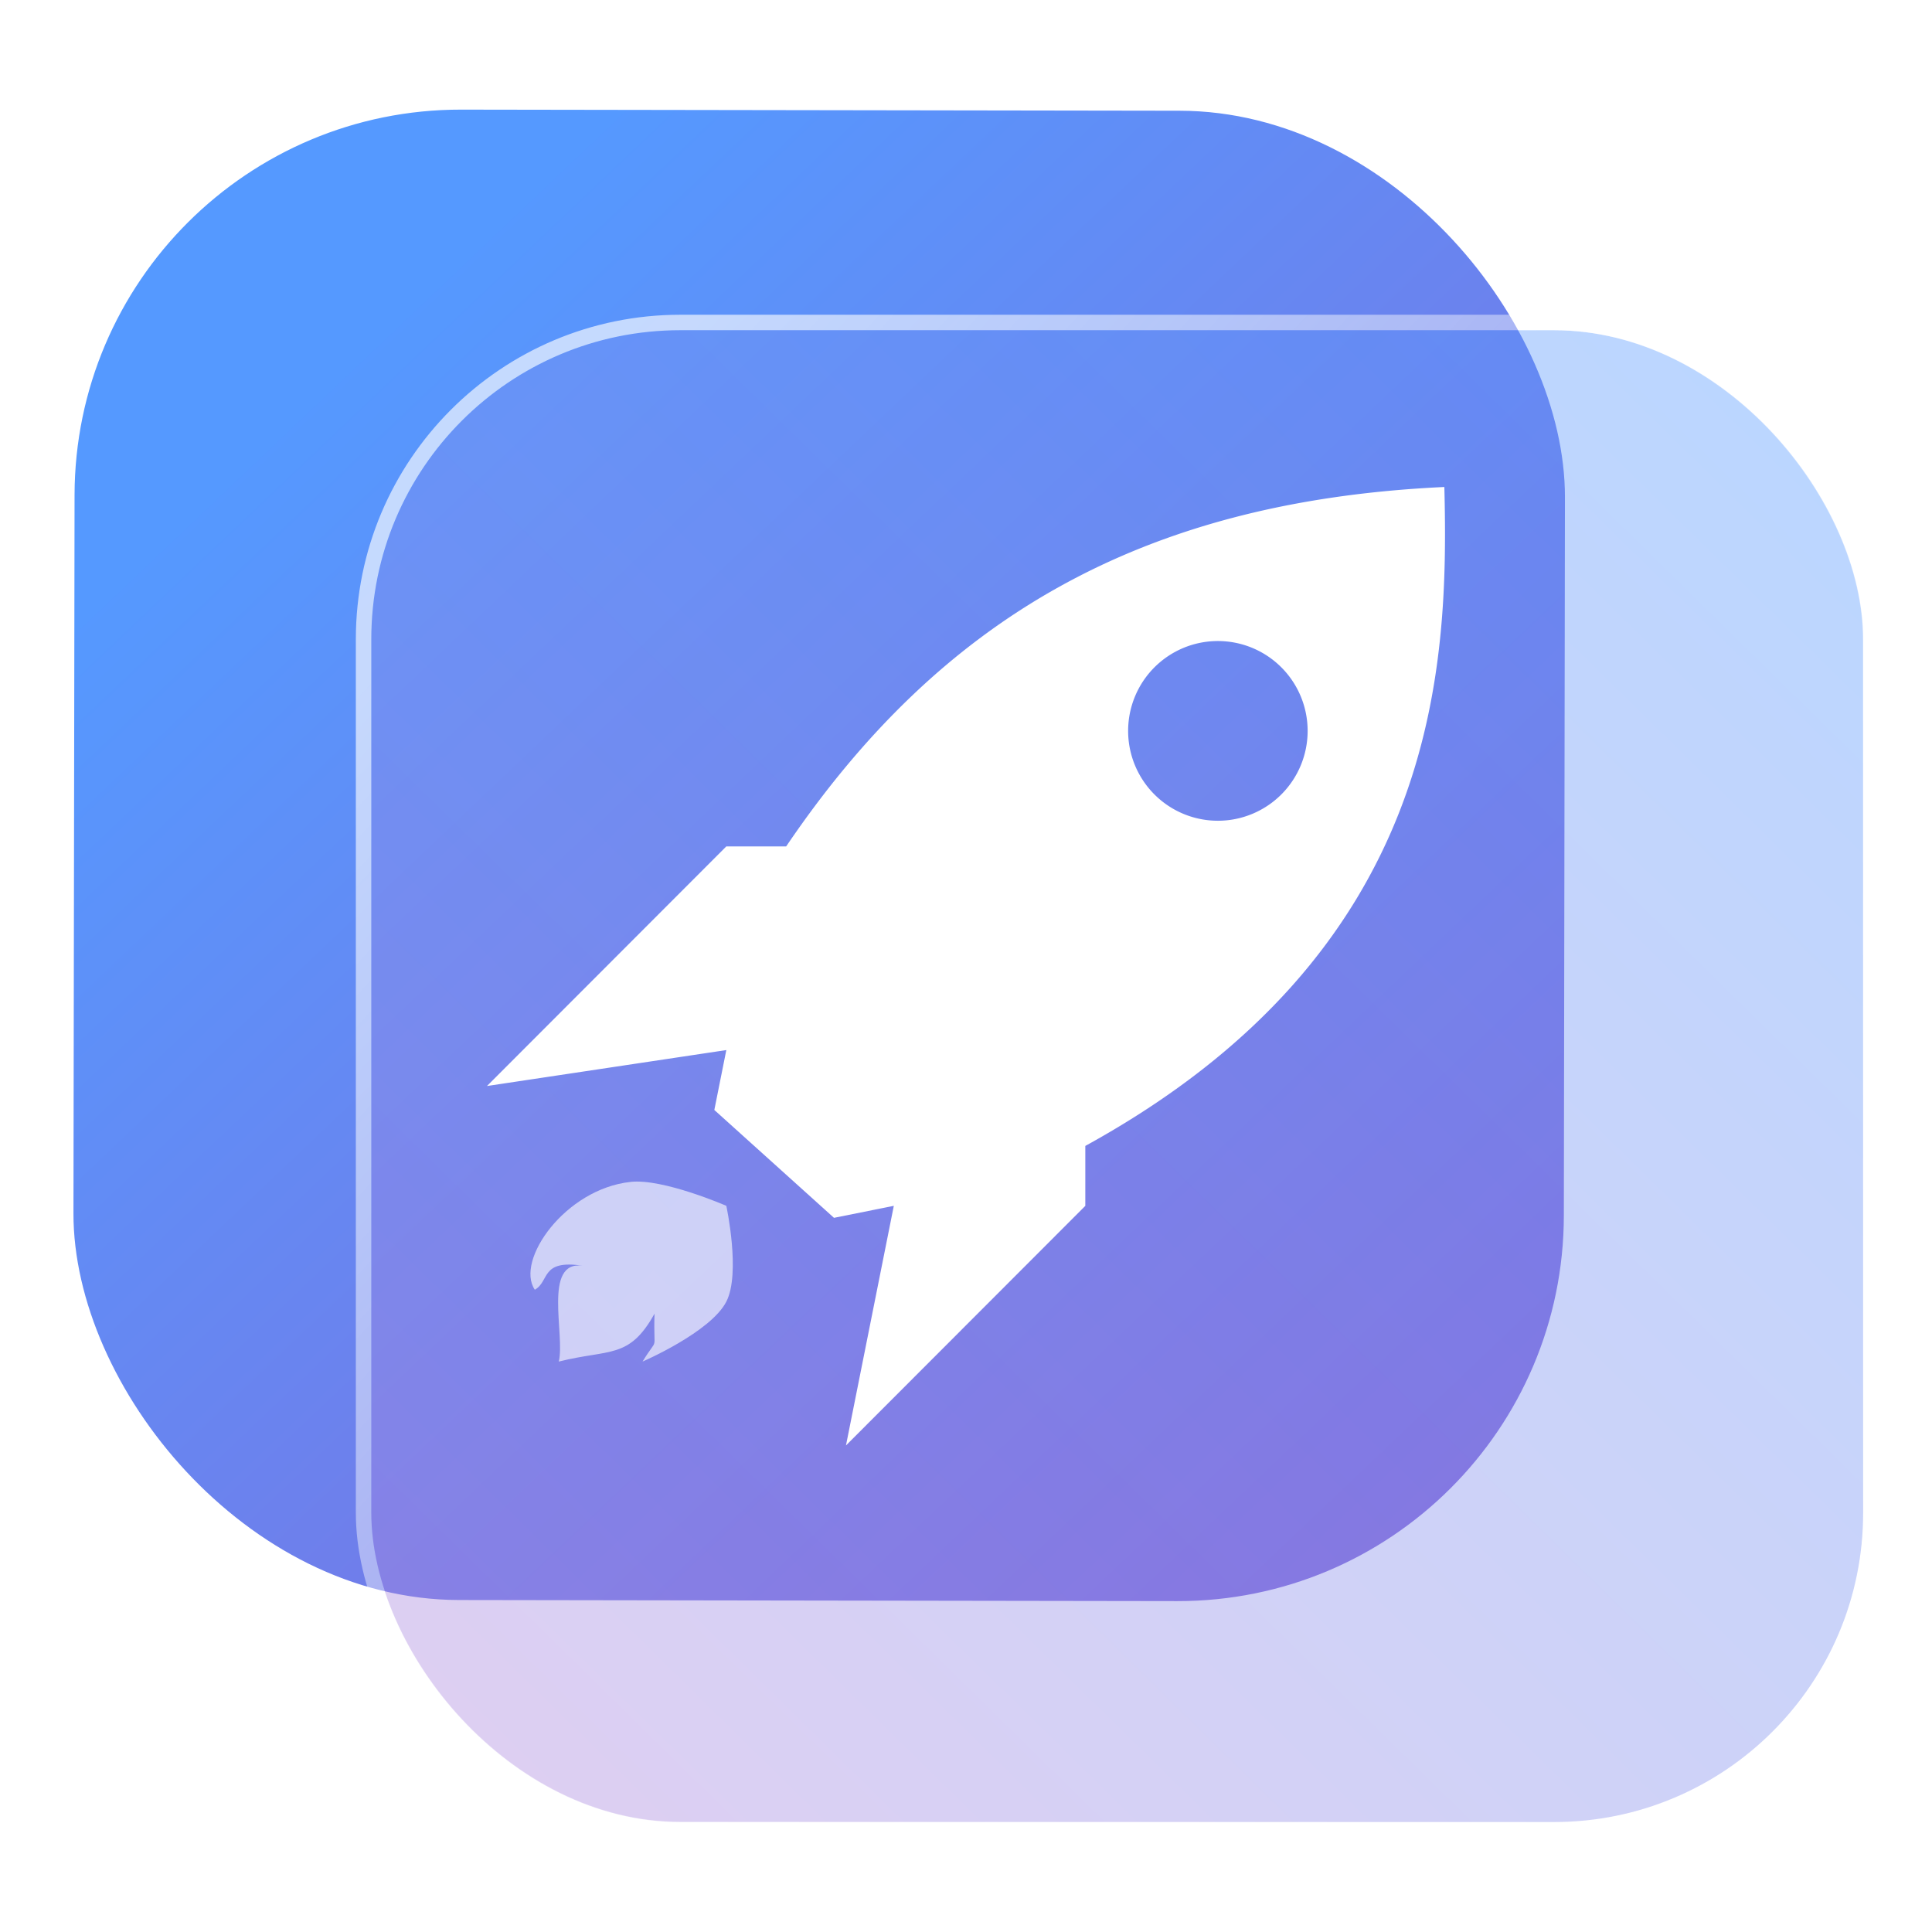 <?xml version="1.0" encoding="UTF-8" standalone="no"?>
<svg
   width="125"
   height="125"
   viewBox="0 0 125 125"
   fill="none"
   version="1.1"
   id="svg8"
   sodipodi:docname="SlingsCold.svg"
   inkscape:version="1.4 (e7c3feb100, 2024-10-09)"
   xmlns:inkscape="http://www.inkscape.org/namespaces/inkscape"
   xmlns:sodipodi="http://sodipodi.sourceforge.net/DTD/sodipodi-0.dtd"
   xmlns:xlink="http://www.w3.org/1999/xlink"
   xmlns="http://www.w3.org/2000/svg"
   xmlns:svg="http://www.w3.org/2000/svg">
  <sodipodi:namedview
     id="namedview8"
     pagecolor="#ffffff"
     bordercolor="#999999"
     borderopacity="1"
     inkscape:showpageshadow="2"
     inkscape:pageopacity="0"
     inkscape:pagecheckerboard="0"
     inkscape:deskcolor="#d1d1d1"
     inkscape:zoom="5.953125"
     inkscape:cx="54.845144"
     inkscape:cy="62.656168"
     inkscape:window-width="1920"
     inkscape:window-height="994"
     inkscape:window-x="0"
     inkscape:window-y="0"
     inkscape:window-maximized="1"
     inkscape:current-layer="svg8"
     showgrid="false">
    <inkscape:grid
       id="grid8"
       units="px"
       originx="227.723"
       originy="-25.435"
       spacingx="1"
       spacingy="1"
       empcolor="#0099e5"
       empopacity="0.302"
       color="#0099e5"
       opacity="0.149"
       empspacing="5"
       dotted="false"
       gridanglex="30"
       gridanglez="30"
       visible="false" />
  </sodipodi:namedview>
  <defs
     id="defs8">
    <linearGradient
       id="linearGradient17"
       inkscape:collect="always">
      <stop
         style="stop-color:#ffffff;stop-opacity:0.652;"
         offset="0"
         id="stop17" />
      <stop
         style="stop-color:#ffffff;stop-opacity:0;"
         offset="1"
         id="stop18" />
    </linearGradient>
    <linearGradient
       id="linearGradient5"
       inkscape:collect="always">
      <stop
         style="stop-color:#aa87de;stop-opacity:1"
         offset="0"
         id="stop15" />
      <stop
         style="stop-color:#5599ff;stop-opacity:1"
         offset="1"
         id="stop16" />
    </linearGradient>
    <linearGradient
       id="linearGradient1"
       inkscape:collect="always">
      <stop
         style="stop-color:#5599ff;stop-opacity:1"
         offset="0"
         id="stop1" />
      <stop
         style="stop-color:#8d5fd3;stop-opacity:1"
         offset="1"
         id="stop2" />
    </linearGradient>
    <linearGradient
       id="linearGradient14"
       x1="28.738"
       y1="25"
       x2="28.738"
       y2="51"
       gradientUnits="userSpaceOnUse"
       spreadMethod="pad">
      <stop
         stop-color="#FFD075"
         stop-opacity="0.8"
         id="stop13"
         style="stop-color:#00ccff;stop-opacity:0.8;"
         offset="0" />
      <stop
         offset="1"
         stop-color="#FFD075"
         stop-opacity="0"
         id="stop14"
         style="stop-color:#00ccff;stop-opacity:0.1;" />
    </linearGradient>
    <linearGradient
       id="linearGradient12"
       x1="28.738"
       y1="25"
       x2="28.738"
       y2="51"
       gradientUnits="userSpaceOnUse"
       spreadMethod="pad">
      <stop
         stop-color="#FFD075"
         stop-opacity="0.8"
         id="stop11"
         style="stop-color:#00ccff;stop-opacity:0.738;"
         offset="0" />
      <stop
         offset="1"
         stop-color="#FFD075"
         stop-opacity="0"
         id="stop12"
         style="stop-color:#aa87de;stop-opacity:0.271;" />
    </linearGradient>
    <linearGradient
       id="linearGradient10"
       x1="28.738"
       y1="25"
       x2="28.738"
       y2="51"
       gradientUnits="userSpaceOnUse">
      <stop
         stop-color="#FFD075"
         stop-opacity="0.8"
         id="stop9"
         style="stop-color:#00ccff;stop-opacity:0.738;"
         offset="0" />
      <stop
         offset="1"
         stop-color="#FFD075"
         stop-opacity="0"
         id="stop10"
         style="stop-color:#aa87de;stop-opacity:0.226;" />
    </linearGradient>
    <linearGradient
       id="paint0_linear_403_1580"
       x1="29"
       y1="13"
       x2="29.238"
       y2="55.989"
       gradientUnits="userSpaceOnUse"
       xlink:href="#paint1_linear_403_1580">
      <stop
         stop-color="#FFD075"
         stop-opacity="0.5"
         id="stop3"
         style="stop-color:#00ccff;stop-opacity:0.5;"
         offset="0" />
      <stop
         offset="1"
         stop-color="#FFD075"
         stop-opacity="0"
         id="stop4"
         style="stop-color:#5599ff;stop-opacity:0.102;" />
    </linearGradient>
    <linearGradient
       id="paint1_linear_403_1580"
       x1="29.912"
       y1="18.219"
       x2="30.129"
       y2="55.989"
       gradientUnits="userSpaceOnUse">
      <stop
         stop-color="#FFD075"
         stop-opacity="0.5"
         id="stop5"
         offset="0"
         style="stop-color:#00ccff;stop-opacity:0.5;" />
      <stop
         offset="1"
         stop-color="#FFD075"
         stop-opacity="0"
         id="stop6"
         style="stop-color:#5599ff;stop-opacity:0.102;" />
    </linearGradient>
    <linearGradient
       id="paint2_linear_403_1580"
       x1="28.738"
       y1="25"
       x2="28.738"
       y2="51"
       gradientUnits="userSpaceOnUse"
       xlink:href="#linearGradient12">
      <stop
         stop-color="#FFD075"
         stop-opacity="0.8"
         id="stop7"
         style="stop-color:#00ccff;stop-opacity:0.738;"
         offset="0" />
      <stop
         offset="1"
         stop-color="#FFD075"
         stop-opacity="0"
         id="stop8"
         style="stop-color:#aa87de;stop-opacity:0.55;" />
    </linearGradient>
    <linearGradient
       id="paint134_linear_0_1"
       x1="812"
       y1="234.758"
       x2="908.522"
       y2="331.28"
       gradientUnits="userSpaceOnUse"
       gradientTransform="translate(-791.415,-219.535)">
      <stop
         stop-color="#5D9CED"
         id="stop555" />
      <stop
         offset="1"
         stop-color="#1877F2"
         id="stop556" />
    </linearGradient>
    <filter
       id="filter76_f_0_1"
       x="802.277"
       y="205.435"
       width="112.902"
       height="112.902"
       filterUnits="userSpaceOnUse"
       color-interpolation-filters="sRGB">
      <feFlood
         flood-opacity="0"
         result="BackgroundImageFix"
         id="feFlood254" />
      <feBlend
         mode="normal"
         in="SourceGraphic"
         in2="BackgroundImageFix"
         result="shape"
         id="feBlend255" />
      <feGaussianBlur
         stdDeviation="12"
         result="effect1_foregroundBlur_0_1"
         id="feGaussianBlur255" />
    </filter>
    <filter
       id="filter77_b_0_1"
       x="826"
       y="219"
       width="128.522"
       height="128.522"
       filterUnits="userSpaceOnUse"
       color-interpolation-filters="sRGB">
      <feFlood
         flood-opacity="0"
         result="BackgroundImageFix"
         id="feFlood255" />
      <feGaussianBlur
         in="BackgroundImageFix"
         stdDeviation="7.5"
         id="feGaussianBlur256" />
      <feComposite
         in2="SourceAlpha"
         operator="in"
         result="effect1_backgroundBlur_0_1"
         id="feComposite256" />
      <feBlend
         mode="normal"
         in="SourceGraphic"
         in2="effect1_backgroundBlur_0_1"
         result="shape"
         id="feBlend256" />
    </filter>
    <linearGradient
       id="paint135_linear_0_1"
       x1="926.169"
       y1="251.154"
       x2="842"
       y2="328.788"
       gradientUnits="userSpaceOnUse">
      <stop
         stop-color="#5698ED"
         id="stop557"
         style="stop-color:#b380ff;stop-opacity:1"
         offset="0" />
      <stop
         offset="1"
         stop-color="#1877F2"
         id="stop558"
         style="stop-color:#5599ff;stop-opacity:1" />
    </linearGradient>
    <linearGradient
       id="paint136_linear_0_1"
       x1="842"
       y1="235"
       x2="938.522"
       y2="331.522"
       gradientUnits="userSpaceOnUse"
       gradientTransform="matrix(1,0,0,1,0.184,0.051)">
      <stop
         stop-color="white"
         stop-opacity="0.25"
         id="stop559"
         offset="0"
         style="stop-color:#ffffff;stop-opacity:0.5;" />
      <stop
         offset="1"
         stop-color="white"
         stop-opacity="0"
         id="stop560" />
    </linearGradient>
    <filter
       id="filter78_bd_0_1"
       x="860"
       y="240"
       width="60"
       height="86"
       filterUnits="userSpaceOnUse"
       color-interpolation-filters="sRGB">
      <feFlood
         flood-opacity="0"
         result="BackgroundImageFix"
         id="feFlood256" />
      <feGaussianBlur
         in="BackgroundImageFix"
         stdDeviation="7.5"
         id="feGaussianBlur257" />
      <feComposite
         in2="SourceAlpha"
         operator="in"
         result="effect1_backgroundBlur_0_1"
         id="feComposite257" />
      <feColorMatrix
         in="SourceAlpha"
         type="matrix"
         values="0 0 0 0 0 0 0 0 0 0 0 0 0 0 0 0 0 0 127 0"
         result="hardAlpha"
         id="feColorMatrix257" />
      <feOffset
         dx="5"
         dy="5"
         id="feOffset257" />
      <feGaussianBlur
         stdDeviation="5"
         id="feGaussianBlur258" />
      <feComposite
         in2="hardAlpha"
         operator="out"
         id="feComposite258" />
      <feColorMatrix
         type="matrix"
         values="0 0 0 0 0.088 0 0 0 0 0.391 0 0 0 0 0.783 0 0 0 0.5 0"
         id="feColorMatrix258" />
      <feBlend
         mode="normal"
         in2="effect1_backgroundBlur_0_1"
         result="effect2_dropShadow_0_1"
         id="feBlend258" />
      <feBlend
         mode="normal"
         in="SourceGraphic"
         in2="effect2_dropShadow_0_1"
         result="shape"
         id="feBlend259" />
    </filter>
    <linearGradient
       id="paint137_linear_0_1"
       x1="906.923"
       y1="237.051"
       x2="843.181"
       y2="278.747"
       gradientUnits="userSpaceOnUse"
       gradientTransform="translate(-123.904,-16.204)">
      <stop
         stop-color="white"
         id="stop561" />
      <stop
         offset="0.883"
         stop-color="white"
         stop-opacity="0.2"
         id="stop562" />
    </linearGradient>
    <linearGradient
       id="paint138_linear_0_1"
       x1="881.154"
       y1="305.974"
       x2="913.942"
       y2="281.384"
       gradientUnits="userSpaceOnUse">
      <stop
         stop-color="white"
         stop-opacity="0.25"
         id="stop563" />
      <stop
         offset="1"
         stop-color="white"
         stop-opacity="0"
         id="stop564" />
    </linearGradient>
    <linearGradient
       id="linearGradient4349">
      <stop
         style="stop-color:#000000;stop-opacity:1;"
         offset="0"
         id="stop2228" />
      <stop
         style="stop-color:#000000;stop-opacity:0;"
         offset="1"
         id="stop2230" />
    </linearGradient>
    <linearGradient
       id="linearGradient3790">
      <stop
         id="stop3802"
         offset="0"
         style="stop-color:#ddca97;stop-opacity:1;" />
      <stop
         style="stop-color:#a4966f;stop-opacity:1;"
         offset="0.573"
         id="stop3808" />
      <stop
         style="stop-color:#363024;stop-opacity:1;"
         offset="1"
         id="stop3794" />
    </linearGradient>
    <linearGradient
       id="linearGradient6064">
      <stop
         id="stop6066"
         offset="0"
         style="stop-color:#837a66;stop-opacity:1" />
      <stop
         id="stop6068"
         offset="1"
         style="stop-color:#5a5446;stop-opacity:0.431;" />
    </linearGradient>
    <linearGradient
       id="linearGradient4231-4">
      <stop
         style="stop-color:#363024;stop-opacity:1;"
         offset="0"
         id="stop4233-2" />
      <stop
         style="stop-color:#bdb294;stop-opacity:0;"
         offset="1"
         id="stop4235-7" />
    </linearGradient>
    <linearGradient
       id="linearGradient4231">
      <stop
         id="stop4355"
         offset="0"
         style="stop-color:#2a251b;stop-opacity:1;" />
      <stop
         style="stop-color:#bdb294;stop-opacity:0;"
         offset="1"
         id="stop4235" />
    </linearGradient>
    <linearGradient
       id="linearGradient3937">
      <stop
         style="stop-color:#676150;stop-opacity:1;"
         offset="0"
         id="stop3939" />
      <stop
         style="stop-color:#5a5446;stop-opacity:0.087;"
         offset="1"
         id="stop3941" />
    </linearGradient>
    <linearGradient
       id="linearGradient5140-7">
      <stop
         id="stop5142-8"
         offset="0"
         style="stop-color:#fdfdfd;stop-opacity:1;" />
      <stop
         style="stop-color:#ffffff;stop-opacity:1;"
         offset="0.382"
         id="stop5144-6" />
      <stop
         style="stop-color:#d9d9d9;stop-opacity:1;"
         offset="0.739"
         id="stop5146-5" />
      <stop
         id="stop5148-6"
         offset="0.898"
         style="stop-color:#c5c5c5;stop-opacity:1;" />
      <stop
         id="stop5150-2"
         offset="1"
         style="stop-color:#eaeaea;stop-opacity:1;" />
    </linearGradient>
    <linearGradient
       id="linearGradient5240-6-7">
      <stop
         id="stop5248-9-0"
         offset="0"
         style="stop-color:#434e54;stop-opacity:1;" />
      <stop
         style="stop-color:#23292d;stop-opacity:1"
         offset="1"
         id="stop5244-3-19" />
    </linearGradient>
    <linearGradient
       id="linearGradient5258-5-2">
      <stop
         id="stop5260-8-1"
         offset="0"
         style="stop-color:#000000;stop-opacity:1;" />
      <stop
         style="stop-color:#434e54;stop-opacity:1;"
         offset="0.908"
         id="stop5262-0-6" />
      <stop
         id="stop5264-4-0"
         offset="1"
         style="stop-color:#23292d;stop-opacity:1" />
    </linearGradient>
    <linearGradient
       id="linearGradient5049-0">
      <stop
         style="stop-color:#ffffff;stop-opacity:1;"
         offset="0"
         id="stop5051-9" />
      <stop
         style="stop-color:#ffffff;stop-opacity:0.338;"
         offset="1"
         id="stop5053-1" />
    </linearGradient>
    <linearGradient
       id="linearGradient5757">
      <stop
         style="stop-color:#7b8386;stop-opacity:1;"
         offset="0"
         id="stop5759" />
      <stop
         id="stop5767"
         offset="0.435"
         style="stop-color:#24282a;stop-opacity:1" />
      <stop
         id="stop5765"
         offset="0.747"
         style="stop-color:#000000;stop-opacity:1;" />
      <stop
         style="stop-color:#000000;stop-opacity:1;"
         offset="0.898"
         id="stop5769" />
      <stop
         id="stop5771"
         offset="0.96"
         style="stop-color:#3d4143;stop-opacity:1;" />
      <stop
         style="stop-color:#7b8386;stop-opacity:1;"
         offset="1"
         id="stop5761" />
    </linearGradient>
    <linearGradient
       id="linearGradient5942">
      <stop
         style="stop-color:#b9c1c3;stop-opacity:1;"
         offset="0"
         id="stop5944" />
      <stop
         style="stop-color:#2b3132;stop-opacity:1;"
         offset="1"
         id="stop5946" />
    </linearGradient>
    <linearGradient
       id="linearGradient6280">
      <stop
         style="stop-color:#000000;stop-opacity:0;"
         offset="0"
         id="stop6282" />
      <stop
         style="stop-color:#000000;stop-opacity:1;"
         offset="1"
         id="stop6284" />
    </linearGradient>
    <linearGradient
       id="linearGradient6392">
      <stop
         id="stop6394"
         offset="0"
         style="stop-color:#c5d914;stop-opacity:0.988;" />
      <stop
         style="stop-color:#d27513;stop-opacity:0.988;"
         offset="0.008"
         id="stop8982" />
      <stop
         style="stop-color:#cc7112;stop-opacity:0.988;"
         offset="0.017"
         id="stop8980" />
      <stop
         style="stop-color:#bf6a11;stop-opacity:0.988;"
         offset="0.033"
         id="stop8978" />
      <stop
         style="stop-color:#a65c0e;stop-opacity:0.992;"
         offset="0.066"
         id="stop8976" />
      <stop
         style="stop-color:#734009;stop-opacity:1"
         offset="0.133"
         id="stop6396" />
      <stop
         id="stop6404"
         offset="0.49"
         style="stop-color:#ce8e4c;stop-opacity:1" />
      <stop
         style="stop-color:#eec69d;stop-opacity:1"
         offset="0.631"
         id="stop6398" />
      <stop
         style="stop-color:#f9d6b3;stop-opacity:1"
         offset="0.713"
         id="stop6400" />
      <stop
         id="stop6402"
         offset="1"
         style="stop-color:#d97914;stop-opacity:0.996" />
    </linearGradient>
    <linearGradient
       id="linearGradient6412">
      <stop
         style="stop-color:#575757;stop-opacity:1"
         offset="0"
         id="stop6414" />
      <stop
         id="stop6424"
         offset="0.076"
         style="stop-color:#b8b8b8;stop-opacity:1" />
      <stop
         id="stop6422"
         offset="0.242"
         style="stop-color:#a9a9a9;stop-opacity:1" />
      <stop
         id="stop6420"
         offset="0.694"
         style="stop-color:#fdfdfd;stop-opacity:1" />
      <stop
         style="stop-color:#f4f4f4;stop-opacity:0.992;"
         offset="0.797"
         id="stop6426" />
      <stop
         style="stop-color:#c1c1c1;stop-opacity:0.988"
         offset="1"
         id="stop6416" />
    </linearGradient>
    <linearGradient
       id="linearGradient6492">
      <stop
         style="stop-color:#050505;stop-opacity:1"
         offset="0"
         id="stop6494" />
      <stop
         id="stop6500"
         offset="0.467"
         style="stop-color:#3f3f3f;stop-opacity:1;" />
      <stop
         style="stop-color:#7b7b7b;stop-opacity:1;"
         offset="0.734"
         id="stop6502" />
      <stop
         id="stop6618"
         offset="0.867"
         style="stop-color:#3d3d3d;stop-opacity:1;" />
      <stop
         style="stop-color:#000000;stop-opacity:1;"
         offset="1"
         id="stop6496" />
    </linearGradient>
    <linearGradient
       inkscape:collect="always"
       xlink:href="#linearGradient1"
       id="linearGradient2"
       x1="28.327"
       y1="21.221"
       x2="114.302"
       y2="111.477"
       gradientUnits="userSpaceOnUse"
       gradientTransform="matrix(0.999,0,0,0.999,-4.262,0.113)" />
    <filter
       id="filter1305-3-7"
       x="-0.06"
       y="-0.06"
       width="1.12"
       height="1.12"
       color-interpolation-filters="sRGB">
      <feGaussianBlur
         stdDeviation="0.619"
         id="feGaussianBlur324-5" />
    </filter>
    <filter
       id="filter1030-6-3"
       x="-0.062"
       y="-0.058"
       width="1.123"
       height="1.117"
       color-interpolation-filters="sRGB">
      <feGaussianBlur
         stdDeviation="0.249"
         id="feGaussianBlur327-56" />
    </filter>
    <linearGradient
       id="linearGradient958"
       x1="-272.21"
       x2="-275.5"
       y1="44.527"
       y2="50.385"
       gradientTransform="matrix(0.412,0,0,0.412,123.57,-13.539)"
       gradientUnits="userSpaceOnUse">
      <stop
         stop-color="#3650ae"
         offset="0"
         id="stop286-7" />
      <stop
         stop-color="#388fc9"
         offset="1"
         id="stop288-5" />
    </linearGradient>
    <filter
       id="filter1040-5-1"
       x="-0.066"
       y="-0.055"
       width="1.132"
       height="1.11"
       color-interpolation-filters="sRGB">
      <feGaussianBlur
         stdDeviation="0.234"
         id="feGaussianBlur335-27" />
    </filter>
    <linearGradient
       id="linearGradient966"
       x1="-272.86"
       x2="-267.62"
       y1="54.907"
       y2="49.026"
       gradientTransform="matrix(0.412,0,0,0.412,123.57,-13.539)"
       gradientUnits="userSpaceOnUse">
      <stop
         stop-color="#3491cb"
         offset="0"
         id="stop294" />
      <stop
         stop-color="#3850bb"
         offset="1"
         id="stop296" />
    </linearGradient>
    <filter
       id="filter1046-3-3"
       x="-0.047"
       y="-0.082"
       width="1.095"
       height="1.164"
       color-interpolation-filters="sRGB">
      <feGaussianBlur
         stdDeviation="0.223"
         id="feGaussianBlur343-6" />
    </filter>
    <linearGradient
       id="linearGradient974"
       x1="-277.66"
       x2="-270.88"
       y1="59.727"
       y2="58.222"
       gradientTransform="matrix(0.412,0,0,0.412,123.57,-13.539)"
       gradientUnits="userSpaceOnUse">
      <stop
         stop-color="#2fb1dc"
         offset="0"
         id="stop302" />
      <stop
         stop-color="#3491cb"
         offset="1"
         id="stop304" />
    </linearGradient>
    <filter
       id="filter1052-5-2"
       x="-0.062"
       y="-0.058"
       width="1.123"
       height="1.117"
       color-interpolation-filters="sRGB">
      <feGaussianBlur
         stdDeviation="0.249"
         id="feGaussianBlur351-61" />
    </filter>
    <linearGradient
       id="linearGradient982"
       x1="-282.61"
       x2="-278.76"
       y1="54.154"
       y2="62.018"
       gradientTransform="matrix(0.412,0,0,0.412,123.57,-13.539)"
       gradientUnits="userSpaceOnUse">
      <stop
         stop-color="#30add9"
         offset="0"
         id="stop310-3" />
      <stop
         stop-color="#329ed2"
         offset="1"
         id="stop312" />
    </linearGradient>
    <filter
       id="filter1058-6-9"
       x="-0.066"
       y="-0.055"
       width="1.132"
       height="1.11"
       color-interpolation-filters="sRGB">
      <feGaussianBlur
         stdDeviation="0.234"
         id="feGaussianBlur359-2" />
    </filter>
    <linearGradient
       id="linearGradient990-5"
       x1="-286.34"
       x2="-282.53"
       y1="57.278"
       y2="49.414"
       gradientTransform="matrix(0.412,0,0,0.412,123.57,-13.539)"
       gradientUnits="userSpaceOnUse">
      <stop
         stop-color="#329fd2"
         offset="0"
         id="stop318-6" />
      <stop
         stop-color="#2c80c1"
         offset="1"
         id="stop320-2" />
    </linearGradient>
    <filter
       id="filter1064-9-3"
       x="-0.047"
       y="-0.082"
       width="1.095"
       height="1.164"
       color-interpolation-filters="sRGB">
      <feGaussianBlur
         stdDeviation="0.223"
         id="feGaussianBlur367-7" />
    </filter>
    <linearGradient
       id="linearGradient998"
       x1="-281.51"
       x2="-282.55"
       y1="43.16"
       y2="49.908"
       gradientTransform="matrix(0.412,0,0,0.412,123.57,-13.539)"
       gradientUnits="userSpaceOnUse">
      <stop
         stop-color="#3857ba"
         offset="0"
         id="stop326" />
      <stop
         stop-color="#367dc1"
         offset="1"
         id="stop328-9" />
    </linearGradient>
    <filter
       id="filter1103-1-22"
       x="-0.06"
       y="-0.06"
       width="1.12"
       height="1.12"
       color-interpolation-filters="sRGB">
      <feGaussianBlur
         stdDeviation="0.6"
         id="feGaussianBlur375-8" />
    </filter>
    <filter
       id="filter1299-2-3"
       x="-0.03"
       y="-0.03"
       width="1.061"
       height="1.061"
       color-interpolation-filters="sRGB">
      <feGaussianBlur
         stdDeviation="0.188"
         id="feGaussianBlur383-6" />
    </filter>
    <linearGradient
       id="linearGradient1227"
       x1="-228.54"
       x2="-228.54"
       y1="49.422"
       y2="52.342"
       gradientTransform="translate(237.02,-44.947)"
       gradientUnits="userSpaceOnUse">
      <stop
         stop-color="#fff"
         offset="0"
         id="stop342" />
      <stop
         stop-color="#fff"
         stop-opacity="0"
         offset="1"
         id="stop344" />
    </linearGradient>
    <filter
       id="filter1229-7-9"
       x="-0.069"
       y="-0.107"
       width="1.138"
       height="1.214"
       color-interpolation-filters="sRGB">
      <feGaussianBlur
         stdDeviation="0.135"
         id="feGaussianBlur391-31" />
    </filter>
    <filter
       id="filter4"
       x="-0.069"
       y="-0.107"
       width="1.138"
       height="1.214"
       color-interpolation-filters="sRGB">
      <feGaussianBlur
         stdDeviation="0.135"
         id="feGaussianBlur4" />
    </filter>
    <filter
       id="filter1251-0-9"
       x="-0.208"
       y="-0.284"
       width="1.416"
       height="1.567"
       color-interpolation-filters="sRGB">
      <feGaussianBlur
         stdDeviation="0.07"
         id="feGaussianBlur394-4" />
    </filter>
    <filter
       id="filter1275-9-7"
       x="-0.06"
       y="-0.06"
       width="1.12"
       height="1.12"
       color-interpolation-filters="sRGB">
      <feGaussianBlur
         stdDeviation="0.041"
         id="feGaussianBlur397-8" />
    </filter>
    <linearGradient
       inkscape:collect="always"
       xlink:href="#linearGradient5"
       id="linearGradient16"
       x1="847.442"
       y1="325.262"
       x2="931.441"
       y2="239.709"
       gradientUnits="userSpaceOnUse" />
    <linearGradient
       inkscape:collect="always"
       xlink:href="#linearGradient17"
       id="linearGradient18"
       x1="850.254"
       y1="248.044"
       x2="933.797"
       y2="324.459"
       gradientUnits="userSpaceOnUse" />
    <linearGradient
       id="linearGradient31"
       x1="0"
       x2="0"
       y1="0"
       y2="1">
      <stop
         offset="0"
         style="stop-color:#ffb380;stop-opacity:1"
         id="stop29" />
      <stop
         offset="0.505"
         style="stop-color:#c779d0;stop-opacity:1;"
         id="stop30" />
      <stop
         offset="1"
         style="stop-color:#4bc0c8;stop-opacity:1;"
         id="stop31" />
    </linearGradient>
    <linearGradient
       id="linearGradient28"
       x1="0"
       x2="0"
       y1="0"
       y2="1">
      <stop
         offset="0"
         style="stop-color:#00d3d3;stop-opacity:1;"
         id="stop27" />
      <stop
         offset="1"
         style="stop-color:#ac8adf;stop-opacity:1;"
         id="stop28" />
    </linearGradient>
  </defs>
  <rect
     x="4.873"
     y="7.047"
     width="96.428"
     height="96.428"
     rx="24.976"
     transform="rotate(0.088)"
     id="rect106"
     style="fill:url(#linearGradient2);fill-opacity:1;stroke-width:0.999" />
  <g
     filter="url(#filter76_f_0_1)"
     id="g107"
     transform="translate(-817.977,-213.636)" />
  <g
     filter="url(#filter77_b_0_1)"
     id="g109"
     transform="translate(-817.977,-213.636)">
    <rect
       x="842"
       y="235"
       width="96.522"
       height="96.522"
       rx="20"
       fill-opacity="0.4"
       id="rect108"
       style="fill:url(#linearGradient16);opacity:1" />
    <rect
       x="841.5"
       y="234.5"
       width="97.5"
       height="97.5"
       rx="20.496"
       id="rect109"
       style="stroke:url(#linearGradient18)" />
  </g>
  <g
     fill-rule="evenodd"
     transform="matrix(1.825,1.827,-1.825,1.827,62.485,-25.196)"
     id="g3"
     style="stroke-width:0.924">
    <path
       d="M 24.002,7.035 C 18.871,12.665 17.406,18.32 18.699,25.066 l -1.061,1.061 v 8.485 l 3.606,-4.879 0.848,1.273 4.031,-0.211 0.848,-1.273 3.395,5.091 v -8.485 l -1.061,-1.061 C 32.143,15.327 27.292,10.167 24.002,7.035 Z m -1.287,6.742 a 2.25,2.25 0 0 1 3.182,0 2.25,2.25 0 0 1 0,3.182 2.25,2.25 0 0 1 -3.182,0 2.25,2.25 0 0 1 0,-3.182 z"
       fill="#ffffff"
       id="path2"
       style="stroke-width:0.924" />
    <path
       d="m 21.881,33.764 c 0.517,-0.642 2.121,-1.273 2.121,-1.273 0,0 1.453,0.935 1.697,1.697 0.263,0.819 -0.424,2.546 -0.424,2.546 -0.188,-0.78 0.082,-0.296 -0.636,-1.061 0.36,1.261 -0.173,1.417 -0.849,2.546 -0.348,-0.582 -2.084,-1.506 -1.273,-2.121 -0.867,0.637 -0.306,0.855 -0.424,1.273 -0.868,-0.165 -1.248,-2.321 -0.212,-3.606 z"
       fill="#fefeff"
       fill-opacity="0.63"
       id="path3"
       style="stroke-width:0.924" />
  </g>
</svg>

